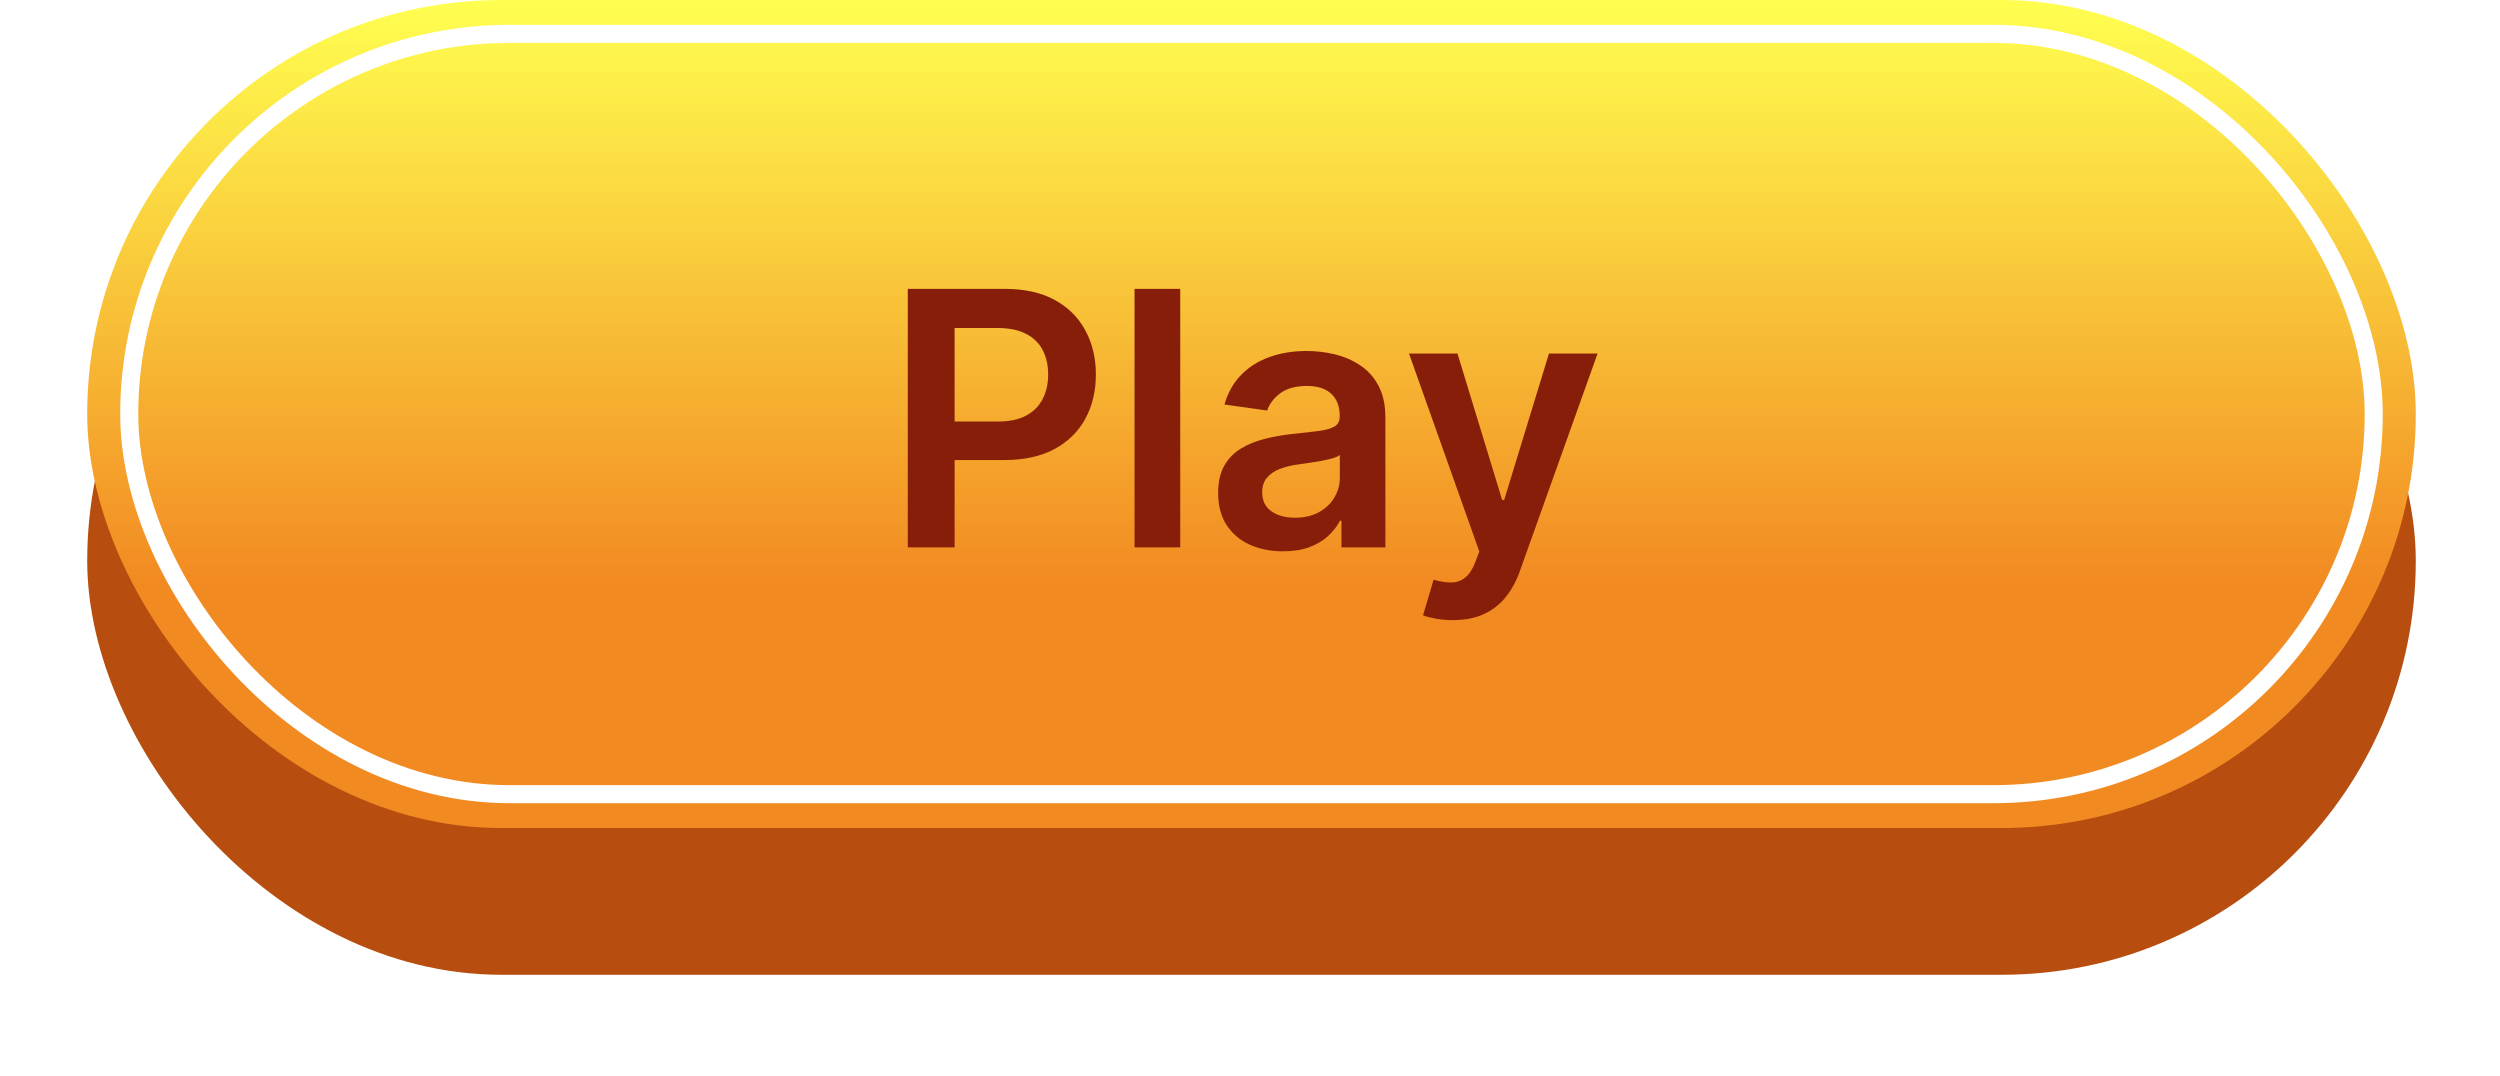 <svg width="86" height="37" viewBox="0 0 86 37" fill="none" xmlns="http://www.w3.org/2000/svg">
<g filter="url(#filter0_d_8759_1775)">
<rect x="3" y="2.564" width="80.103" height="28.484" rx="14.242" fill="#B74D0F"/>
</g>
<rect x="3" width="80.103" height="28.484" rx="14.242" fill="url(#paint0_linear_8759_1775)"/>
<rect x="4.446" y="1.165" width="77.21" height="26.154" rx="13.077" stroke="white" stroke-width="0.621" style="mix-blend-mode:soft-light"/>
<path d="M31.228 18.831V9.937H34.563C35.246 9.937 35.819 10.065 36.283 10.319C36.749 10.574 37.1 10.925 37.338 11.37C37.578 11.813 37.698 12.317 37.698 12.882C37.698 13.452 37.578 13.958 37.338 14.401C37.098 14.844 36.743 15.193 36.274 15.448C35.805 15.7 35.227 15.826 34.541 15.826H32.331V14.501H34.324C34.724 14.501 35.051 14.432 35.306 14.293C35.56 14.154 35.749 13.963 35.87 13.72C35.995 13.476 36.057 13.197 36.057 12.882C36.057 12.566 35.995 12.288 35.87 12.048C35.749 11.807 35.559 11.621 35.301 11.488C35.047 11.352 34.718 11.284 34.316 11.284H32.839V18.831H31.228ZM40.6 9.937V18.831H39.028V9.937H40.6ZM44.136 18.965C43.713 18.965 43.333 18.89 42.994 18.739C42.658 18.586 42.392 18.36 42.195 18.062C42.001 17.764 41.904 17.396 41.904 16.959C41.904 16.583 41.973 16.271 42.112 16.025C42.251 15.779 42.441 15.582 42.681 15.435C42.921 15.287 43.192 15.176 43.493 15.101C43.797 15.022 44.111 14.966 44.435 14.931C44.826 14.891 45.143 14.854 45.386 14.822C45.63 14.788 45.806 14.736 45.916 14.666C46.029 14.594 46.086 14.482 46.086 14.332V14.306C46.086 13.979 45.989 13.725 45.795 13.546C45.601 13.366 45.321 13.277 44.957 13.277C44.572 13.277 44.266 13.361 44.04 13.528C43.817 13.696 43.667 13.895 43.589 14.123L42.121 13.915C42.237 13.51 42.428 13.171 42.694 12.899C42.961 12.624 43.286 12.418 43.671 12.282C44.056 12.143 44.482 12.074 44.948 12.074C45.269 12.074 45.589 12.111 45.907 12.187C46.226 12.262 46.517 12.386 46.78 12.56C47.044 12.731 47.255 12.964 47.414 13.259C47.576 13.555 47.657 13.924 47.657 14.367V18.831H46.146V17.914H46.094C45.999 18.1 45.864 18.273 45.69 18.435C45.52 18.595 45.304 18.723 45.043 18.822C44.786 18.917 44.483 18.965 44.136 18.965ZM44.544 17.81C44.86 17.81 45.133 17.748 45.365 17.623C45.596 17.496 45.774 17.328 45.899 17.12C46.026 16.911 46.09 16.684 46.09 16.438V15.652C46.041 15.693 45.957 15.73 45.838 15.765C45.722 15.8 45.592 15.83 45.447 15.856C45.303 15.882 45.159 15.905 45.017 15.925C44.876 15.946 44.752 15.963 44.648 15.978C44.414 16.009 44.204 16.062 44.019 16.134C43.833 16.206 43.687 16.308 43.58 16.438C43.473 16.565 43.419 16.73 43.419 16.933C43.419 17.222 43.525 17.441 43.736 17.589C43.948 17.736 44.217 17.81 44.544 17.81ZM49.976 21.332C49.762 21.332 49.564 21.314 49.381 21.28C49.202 21.248 49.059 21.21 48.952 21.167L49.316 19.942C49.545 20.009 49.749 20.041 49.929 20.038C50.108 20.035 50.266 19.978 50.402 19.868C50.541 19.761 50.658 19.582 50.754 19.33L50.888 18.97L48.469 12.161H50.137L51.674 17.198H51.744L53.285 12.161H54.957L52.286 19.638C52.162 19.991 51.997 20.294 51.791 20.546C51.586 20.8 51.334 20.994 51.036 21.128C50.741 21.264 50.387 21.332 49.976 21.332Z" fill="#871E09"/>
<defs>
<filter id="filter0_d_8759_1775" x="0.516" y="2.564" width="85.071" height="33.452" filterUnits="userSpaceOnUse" color-interpolation-filters="sRGB">
<feFlood flood-opacity="0" result="BackgroundImageFix"/>
<feColorMatrix in="SourceAlpha" type="matrix" values="0 0 0 0 0 0 0 0 0 0 0 0 0 0 0 0 0 0 127 0" result="hardAlpha"/>
<feOffset dy="2.484"/>
<feGaussianBlur stdDeviation="1.242"/>
<feComposite in2="hardAlpha" operator="out"/>
<feColorMatrix type="matrix" values="0 0 0 0 0 0 0 0 0 0 0 0 0 0 0 0 0 0 0.25 0"/>
<feBlend mode="normal" in2="BackgroundImageFix" result="effect1_dropShadow_8759_1775"/>
<feBlend mode="normal" in="SourceGraphic" in2="effect1_dropShadow_8759_1775" result="shape"/>
</filter>
<linearGradient id="paint0_linear_8759_1775" x1="43.052" y1="0" x2="43.052" y2="28.484" gradientUnits="userSpaceOnUse">
<stop stop-color="#FFFF50"/>
<stop offset="0.704" stop-color="#F28A22"/>
<stop offset="1" stop-color="#F28A22"/>
</linearGradient>
</defs>
</svg>
